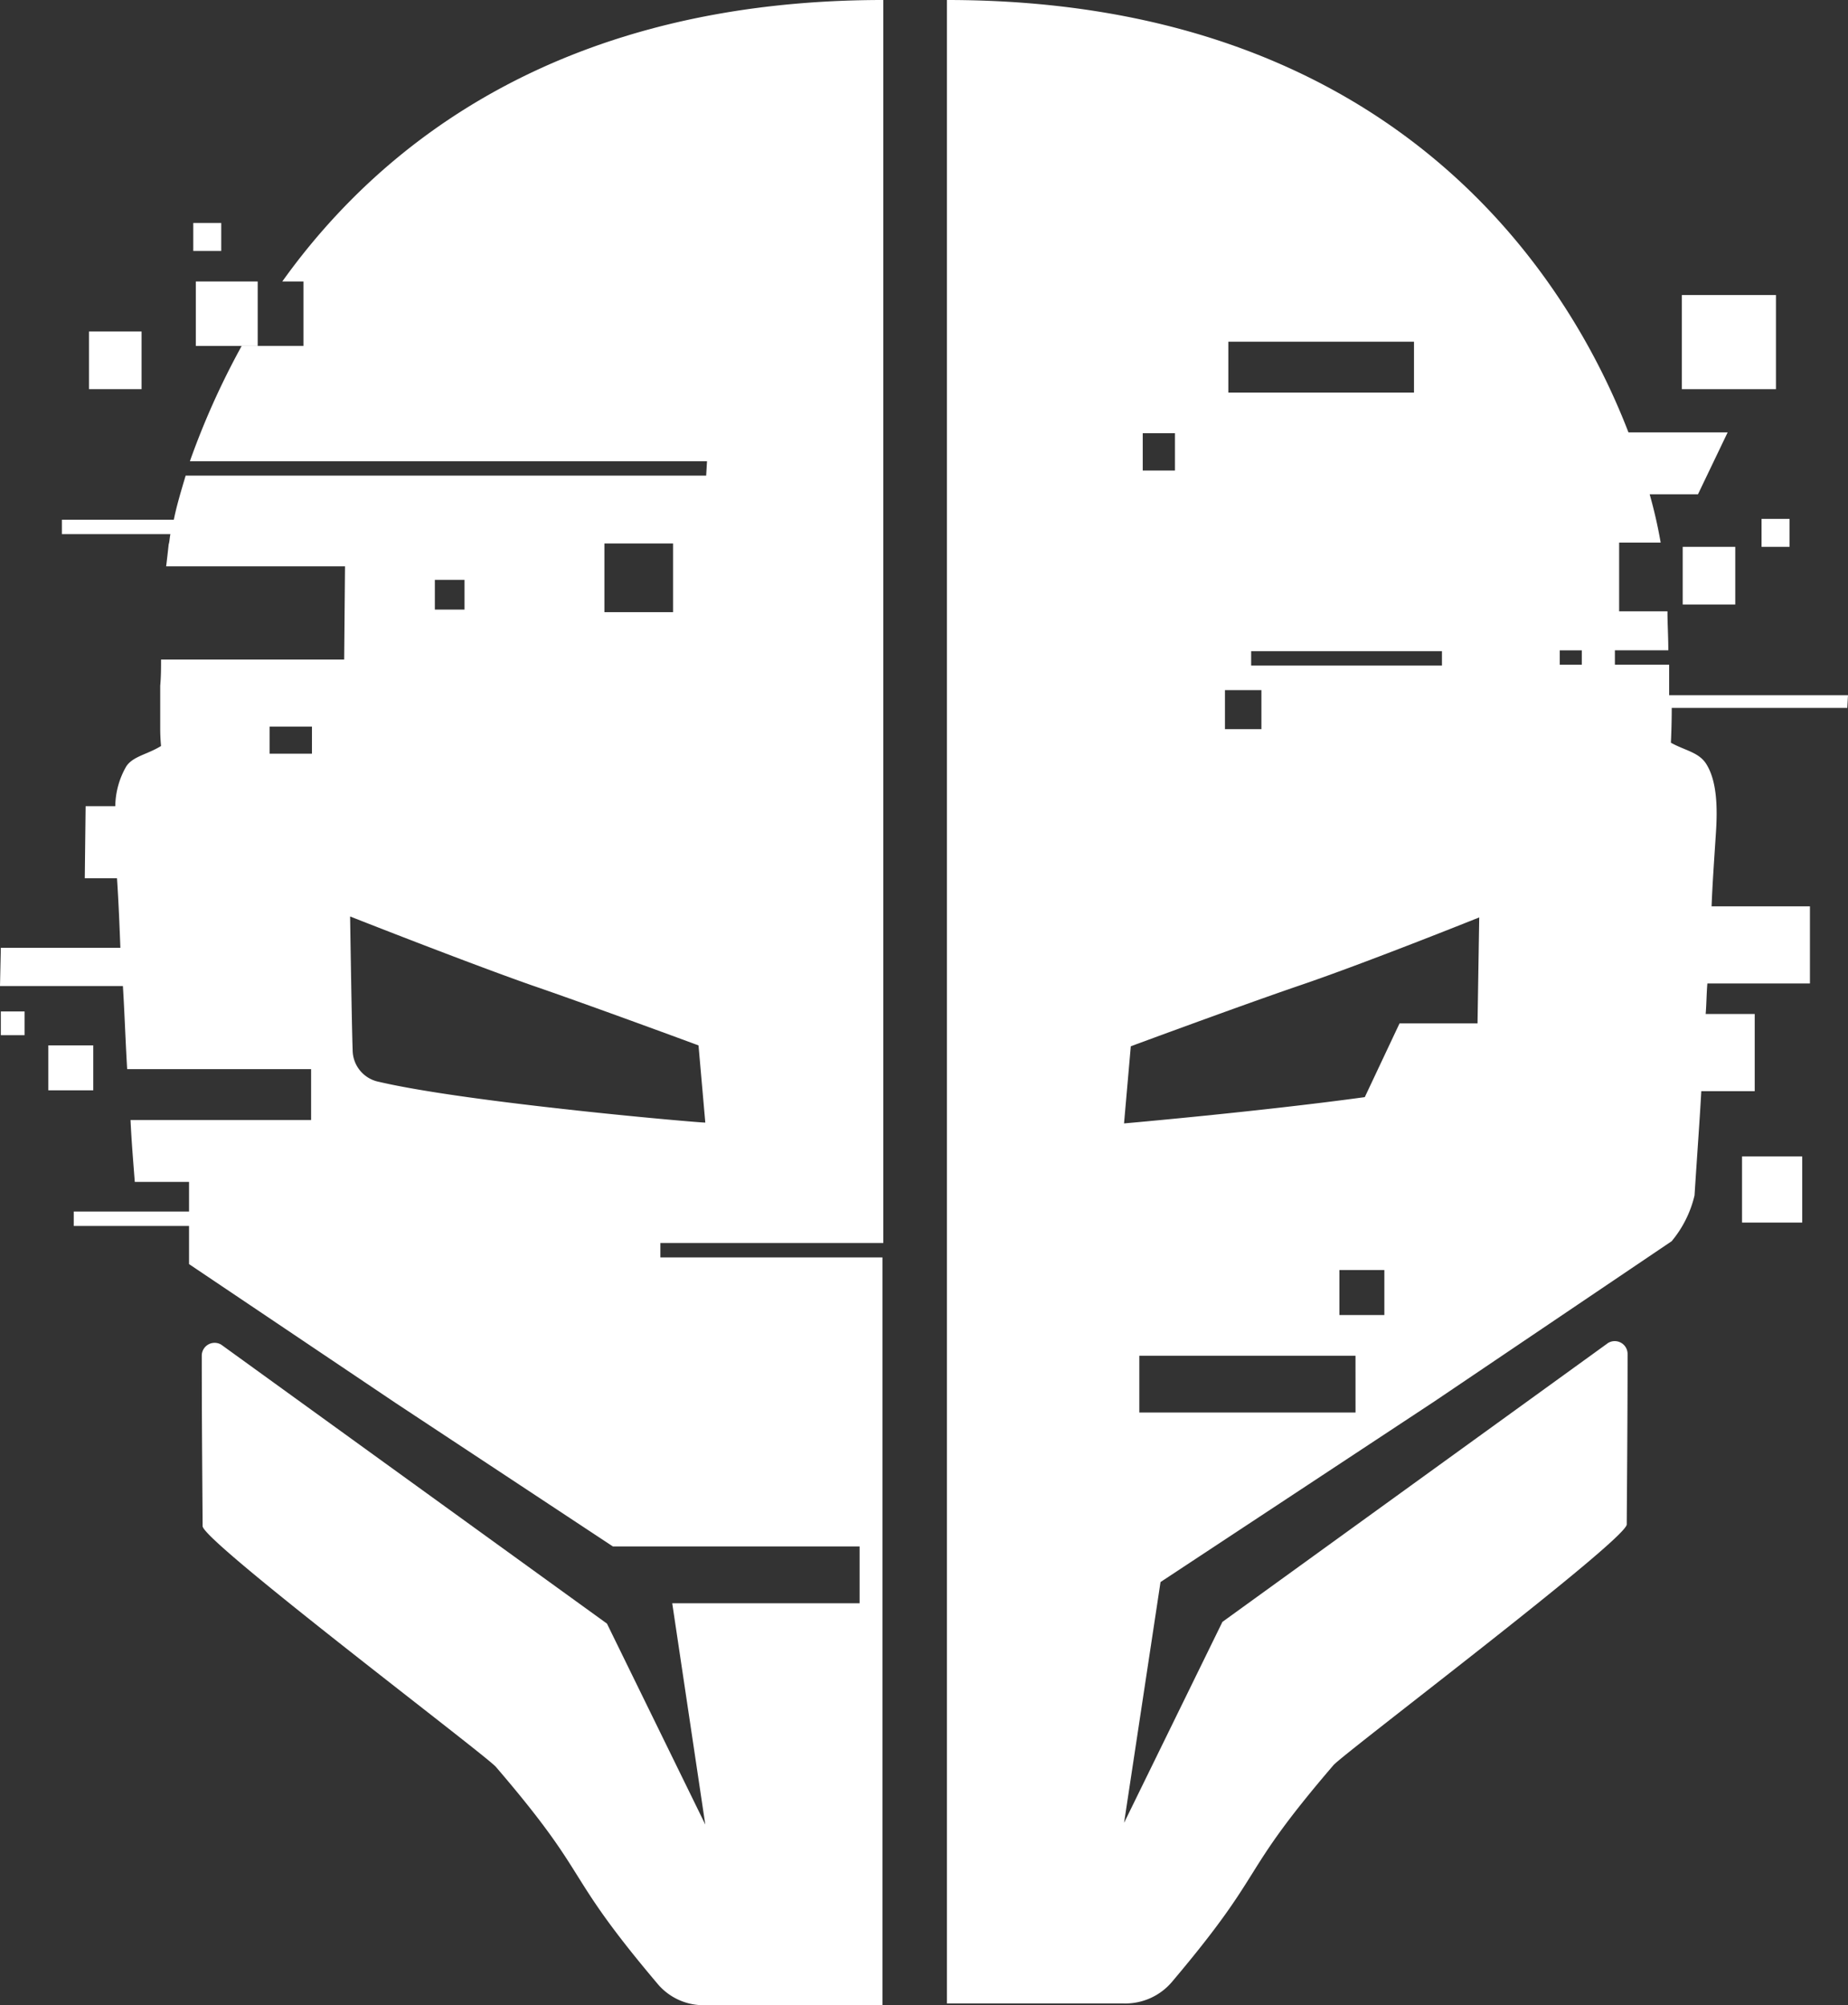 <svg xmlns="http://www.w3.org/2000/svg" width="124.942" height="135.545" viewBox="0 0 124.942 135.545">
  <rect x="0" y="0" width="124.942" height="135.545" fill="#333333" stroke="none"/>
  <g id="decimus-logo-head" transform="translate(-870.966 -35.606)">
    <g id="logo-decimus-head-mission-control" transform="translate(870.966 35.606)">
      <rect id="Rechteck_1" data-name="Rechteck 1" width="6.362" height="6.362" transform="translate(113.709 19.945)" fill="#fff"/>
      <rect id="Rechteck_2" data-name="Rechteck 2" width="1.891" height="1.891" transform="translate(13.067 15.073)" fill="#fff"/>
      <rect id="Rechteck_3" data-name="Rechteck 3" width="1.891" height="1.891" transform="translate(119.097 35.076)" fill="#fff"/>
      <rect id="Rechteck_4" data-name="Rechteck 4" width="1.605" height="1.605" transform="translate(0.057 68.374)" fill="#fff"/>
      <rect id="Rechteck_5" data-name="Rechteck 5" width="3.553" height="3.897" transform="translate(6.018 22.409)" fill="#fff"/>
      <rect id="Rechteck_6" data-name="Rechteck 6" width="4.069" height="4.47" transform="translate(117.778 78.175)" fill="#fff"/>
      <rect id="Rechteck_7" data-name="Rechteck 7" width="3.038" height="3.038" transform="translate(3.267 70.667)" fill="#fff"/>
      <rect id="Rechteck_8" data-name="Rechteck 8" width="3.553" height="3.897" transform="translate(113.767 36.967)" fill="#fff"/>
      <path id="Pfad_16" data-name="Pfad 16" d="M222.066,47.971l.057-.974H210.031V44.933h-3.668v-.974h3.611c0-.974-.057-1.777-.057-2.636h-3.267V36.68h2.808a31.915,31.915,0,0,0-.745-3.267h3.267l2.006-4.184H207.28C203.039,18.226,191.06,0,161.2,0V135.431h11.921a4.13,4.13,0,0,0,3.324-1.49c6.534-7.737,4.3-6.935,10.889-14.615.688-.8,19.83-15.245,19.83-16.277,0-.8.057-6.591.057-11.52a.869.869,0,0,0-1.318-.745L179.827,109.64l-6.648,13.583,2.464-16.277,18.512-12.208h0L210.2,83.906a7.514,7.514,0,0,0,1.547-3.095c.172-2.694.344-4.986.458-7.05h3.611V68.546H212.5c.057-.688.057-1.376.115-2.063h6.935V61.268H212.9c.057-1.49.172-3.095.287-4.872.115-1.662.115-3.611-.688-4.814-.516-.745-1.433-.86-2.35-1.376,0,0,.057-1.089.057-2.35h11.864ZM180.228,23.1h12.552v3.439H180.228Zm14.443,20.919v.974h-12.9v-.974ZM180,46.653h2.464v2.636H180Zm-5.559-17.366h2.178v2.522h-2.178Zm14.386,66.2H174.21v-3.84h14.615Zm1.949-6.591h-3.038V85.855h3.038Zm6.3-19.716h-5.273l-2.35,4.986c-7.107.974-16.277,1.777-16.277,1.777l.458-5.215s7.279-2.694,11.291-4.069c4.413-1.49,12.265-4.642,12.265-4.642Zm7.049-24.243h-1.49v-.974h1.49Z" transform="translate(-97.181)" fill="#fff"/>
      <g id="Gruppe_4" data-name="Gruppe 4">
        <path id="Pfad_17" data-name="Pfad 17" d="M109.22,83.906V0C87.613,0,75.348,9.571,68.585,19.028h1.433v4.356H65.834c0,.057-.057.057-.057.115a52.74,52.74,0,0,0-3.439,7.68H97.3l-.057.974H62.052c-.344,1.146-.63,2.121-.8,2.98H53.684v.974H61.02c-.057.287-.057.516-.115.688-.057.516-.115,1.032-.172,1.49H72.826l-.057,6.3H60.389c0,.573,0,1.146-.057,1.777v2.866c0,.688.057,1.2.057,1.2-.917.573-1.891.688-2.35,1.376a5.514,5.514,0,0,0-.745,2.694H55.289l-.057,4.872h2.178c.115,1.719.172,3.267.229,4.7H49.557L49.5,66.655h8.31c.115,1.891.172,3.668.287,5.617H70.534v3.439H58.326c.057,1.318.172,2.694.287,4.184h3.668V81.9H54.486v.974h7.795v2.579l13.984,9.4h0l14.672,9.686h16.678v3.84H94.949l2.235,14.959-6.648-13.583L64.459,90.9a.869.869,0,0,0-1.318.745c0,4.929.057,10.66.057,11.52,0,1.032,19.143,15.475,19.83,16.277,6.591,7.68,4.356,6.878,10.889,14.615a4.054,4.054,0,0,0,3.324,1.49h11.921V85H94.147v-.974H109.22ZM70.591,50.951H67.726V49.117h2.866ZM90.364,36.738h4.642V41.38H90.364V36.738ZM78.9,39.2h2.006v2.006H78.9ZM75.119,73.131a2.2,2.2,0,0,1-1.777-2.178c-.057-1.433-.172-9-.172-9S81.022,65.05,85.435,66.6c4.012,1.376,11.291,4.069,11.291,4.069l.459,5.215C97.242,75.94,81.251,74.564,75.119,73.131Z" transform="translate(-49.5)" fill="#fff"/>
        <rect id="Rechteck_9" data-name="Rechteck 9" width="4.184" height="4.356" transform="translate(13.239 19.028)" fill="#fff"/>
      </g>
    </g>
  </g>
</svg>
